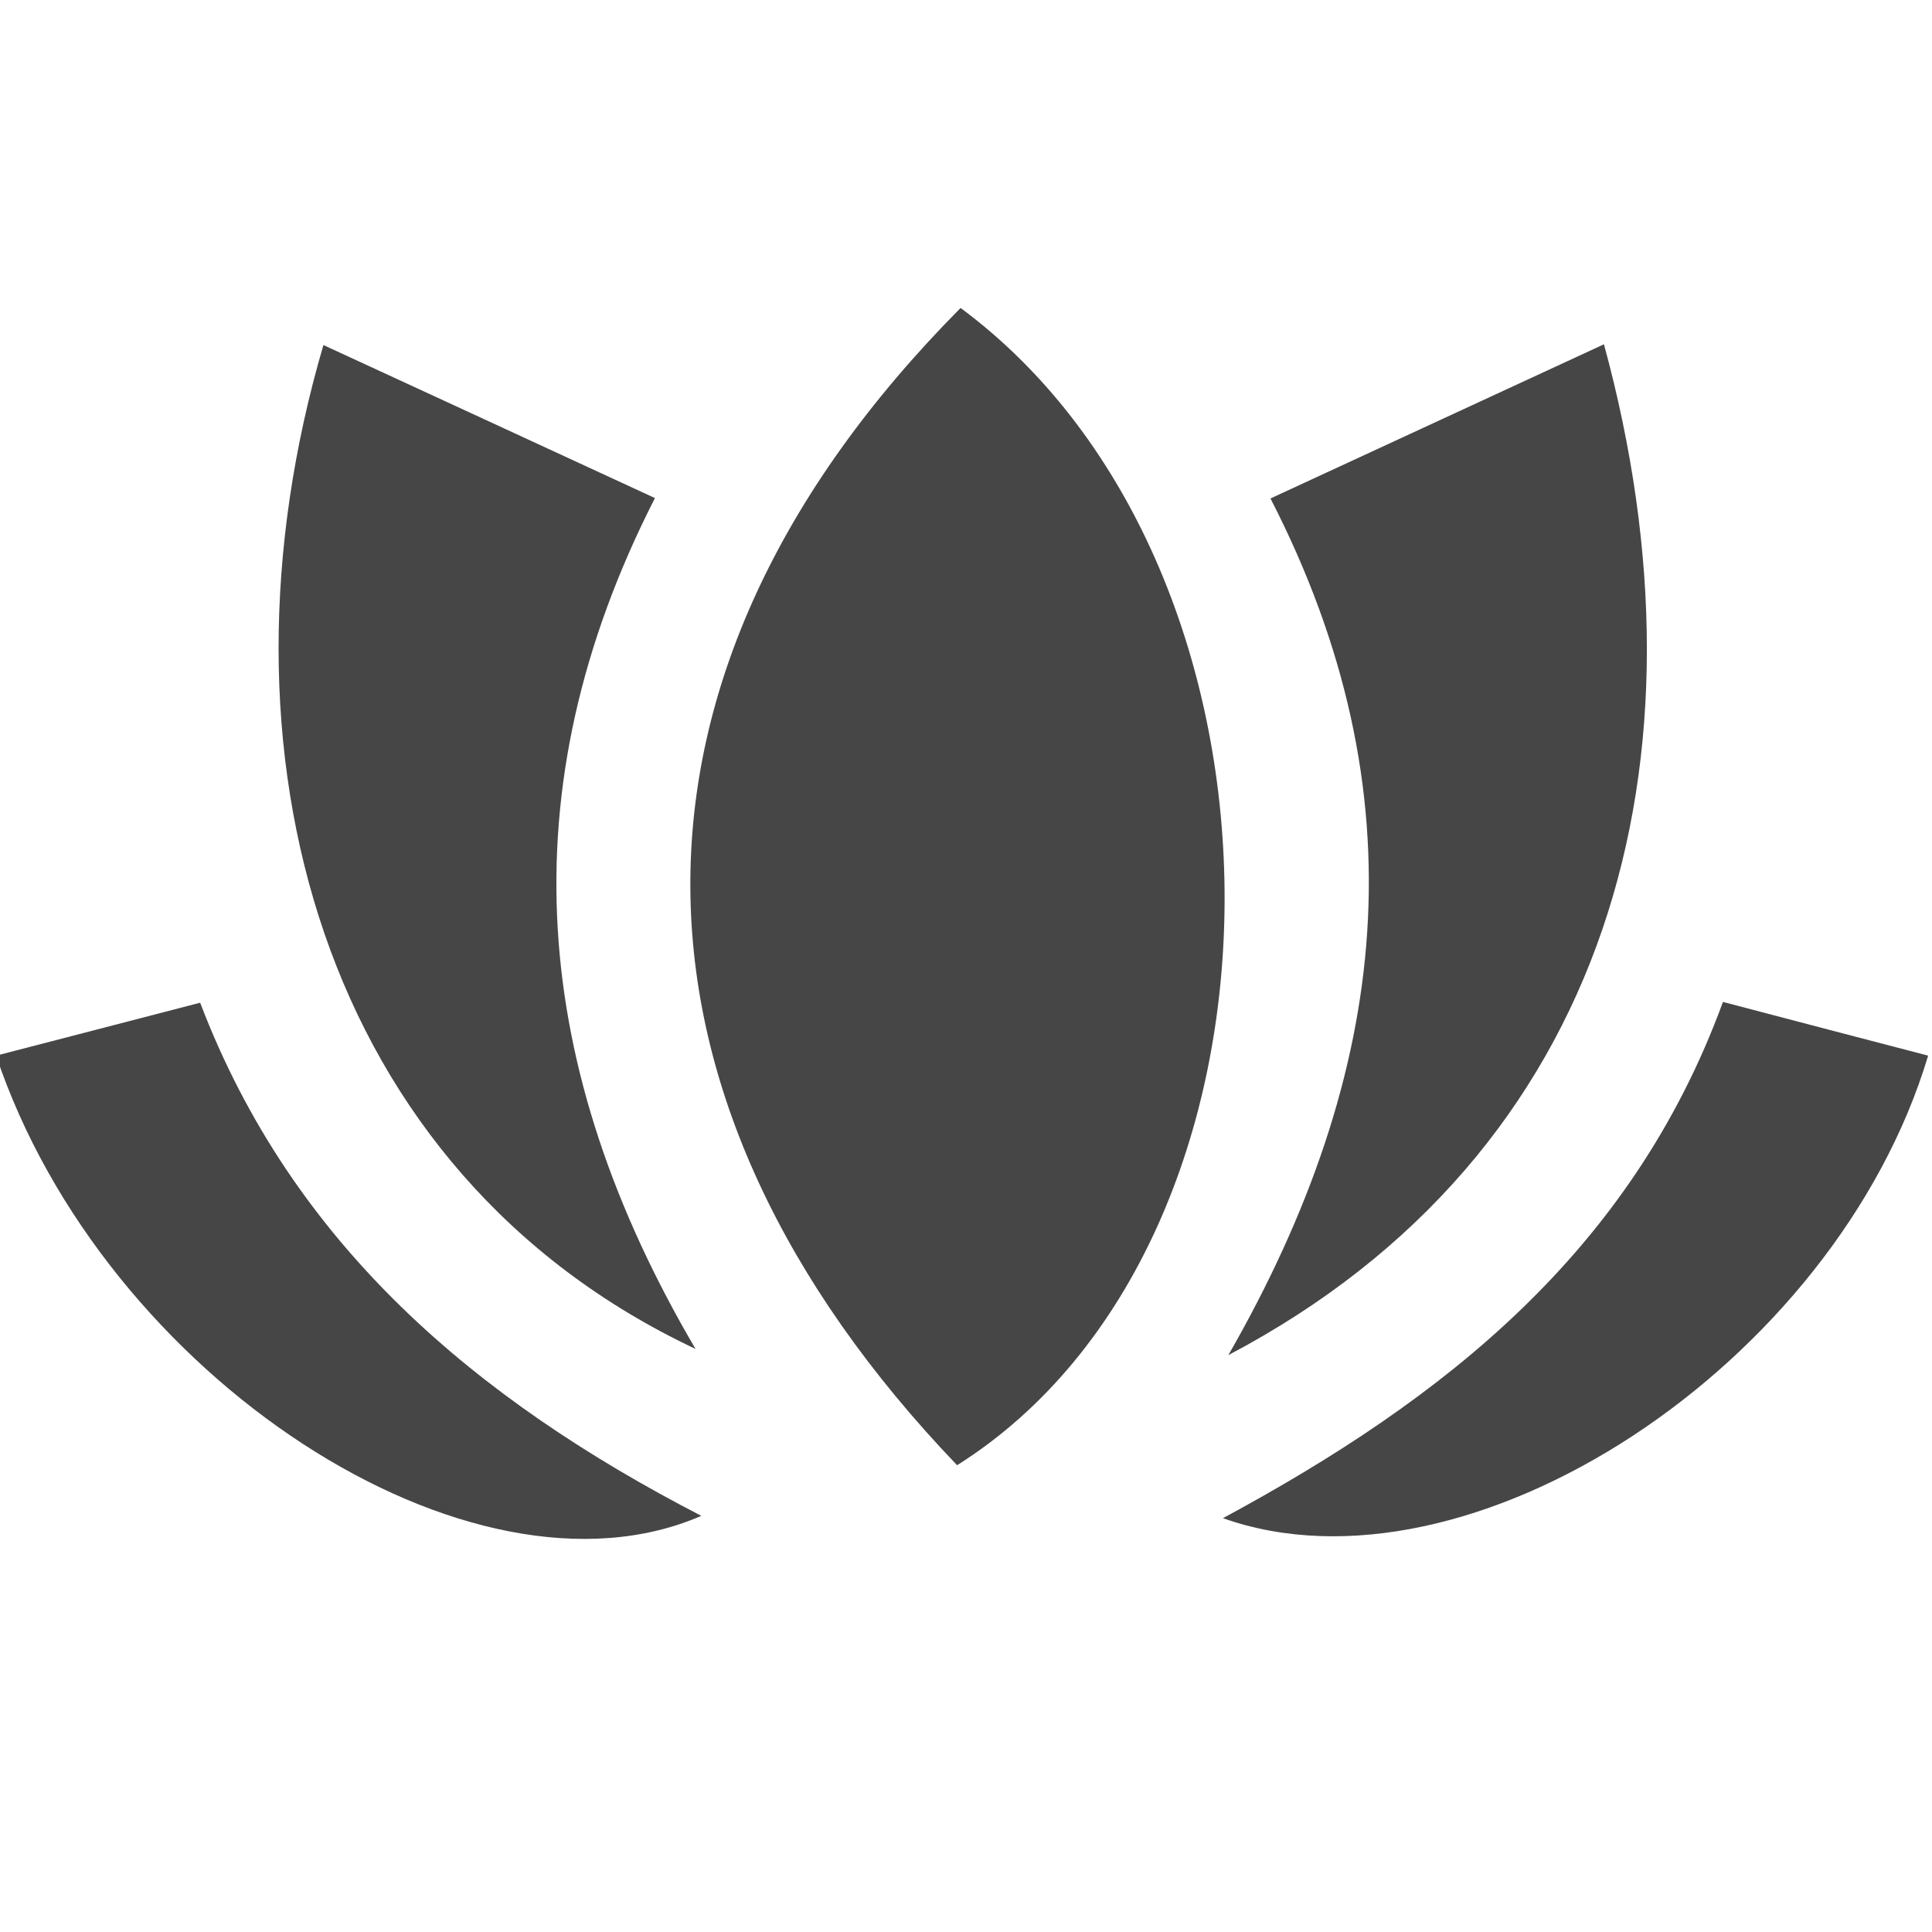 <?xml version="1.0" encoding="utf-8"?>
<!-- Generator: Adobe Illustrator 19.0.0, SVG Export Plug-In . SVG Version: 6.00 Build 0)  -->
<svg version="1.1" id="Layer_1" xmlns="http://www.w3.org/2000/svg" xmlns:xlink="http://www.w3.org/1999/xlink" x="0px" y="0px"
	 viewBox="100 -100 500 500" style="enable-background:new 100 -100 500 500;" xml:space="preserve">
<style type="text/css">
	.st0{fill:#464646;}
</style>
<g>
	<path class="st0" d="M347.7,279.2c-90.6-94.6-93.8-204,0.9-299.5C440.1,47.5,439.6,221.2,347.7,279.2z"/>
	<path class="st0" d="M428.8,29c29.8-13.8,57.8-26.7,86.3-39.9c29.3,107.5,1.9,209.4-97.2,261.6C459.9,177.5,468.1,105.5,428.8,29z"
		/>
	<path class="st0" d="M183.7-10.7c28,12.9,55.7,25.7,85.8,39.6c-38.7,75.8-31.9,148,10.5,220.2C183.2,203.5,152.8,94.6,183.7-10.7z"
		/>
	<path class="st0" d="M99,173.2c17.7-4.6,34-8.8,52.8-13.7c23.9,62.7,71.4,102.7,129.7,132.8C221.9,318.2,126.9,256.4,99,173.2z"/>
	<path class="st0" d="M545.9,159.3c19.4,5.1,36.2,9.5,53.1,13.9c-24,80.1-118.9,142.3-182.5,119.7
		C473.6,262.1,522.2,224,545.9,159.3z"/>
</g>
</svg>
